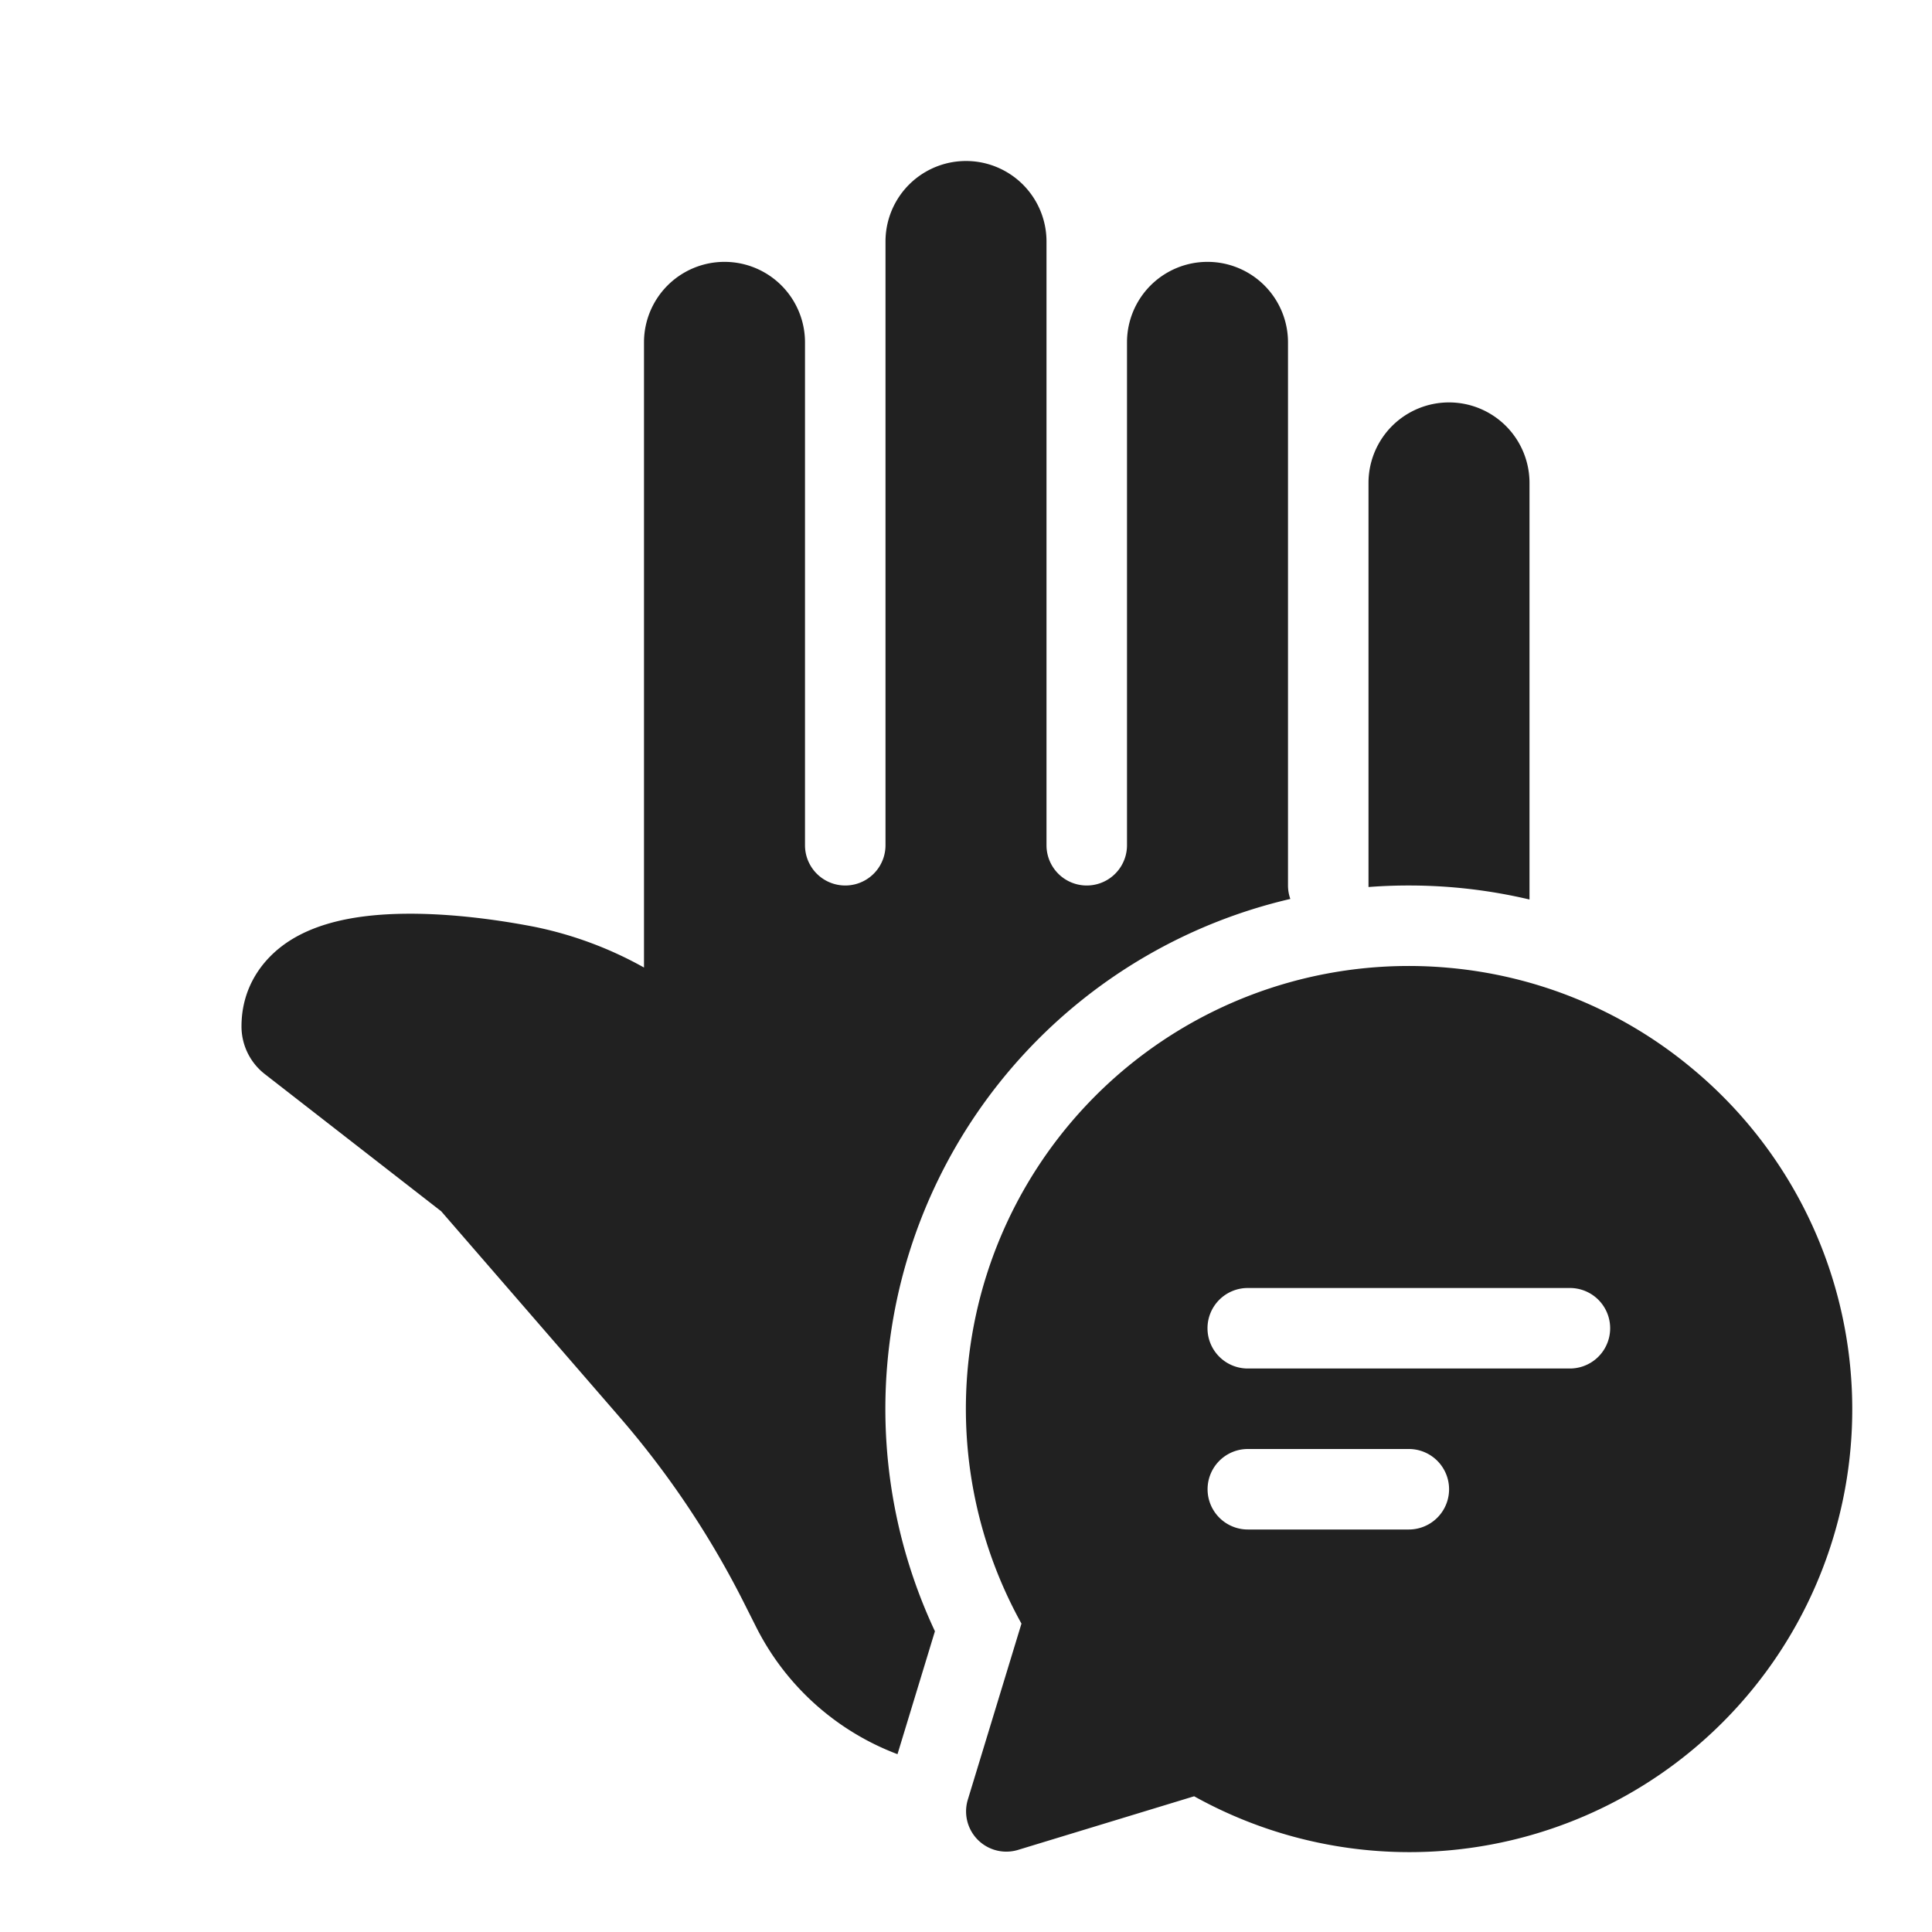 <svg viewBox="0 0 24 24" fill="none" xmlns="http://www.w3.org/2000/svg" height="1em" width="1em">
  <path d="M14 4.253a1 1 0 0 1 2 0v6.746a.5.5 0 0 0 .029.168 6.504 6.504 0 0 0-4.415 9.097l-.465 1.527a3.25 3.25 0 0 1-1.76-1.588l-.134-.266a11.245 11.245 0 0 0-1.562-2.338l-2.212-2.552-2.191-1.704A.75.75 0 0 1 3 12.75c0-.485.26-.845.592-1.06.296-.191.65-.273.962-.31.636-.075 1.41.002 2.089.134A4.7 4.7 0 0 1 8 12.019V4.253a1 1 0 0 1 2 0V10.5a.5.5 0 0 0 1 0V3a1 1 0 0 1 2 0v7.5a.5.5 0 0 0 1 0V4.253ZM17.5 11a6.37 6.37 0 0 0-.5.019v-5.02a1 1 0 0 1 2 0v5.175A6.506 6.506 0 0 0 17.5 11Zm.47 1.02A5.475 5.475 0 0 1 21 13.256a5.501 5.501 0 0 1-6.166 9.058l-2.187.666a.5.5 0 0 1-.624-.625l.666-2.186a5.501 5.501 0 0 1 5.282-8.149ZM15 16.5a.5.5 0 0 0 .5.5h4.002a.5.5 0 1 0 0-1H15.5a.5.5 0 0 0-.5.5Zm.5 2.5h2.001a.5.5 0 1 0 0-1h-2a.5.5 0 1 0 0 1Z" fill="#212121"/>
</svg>
